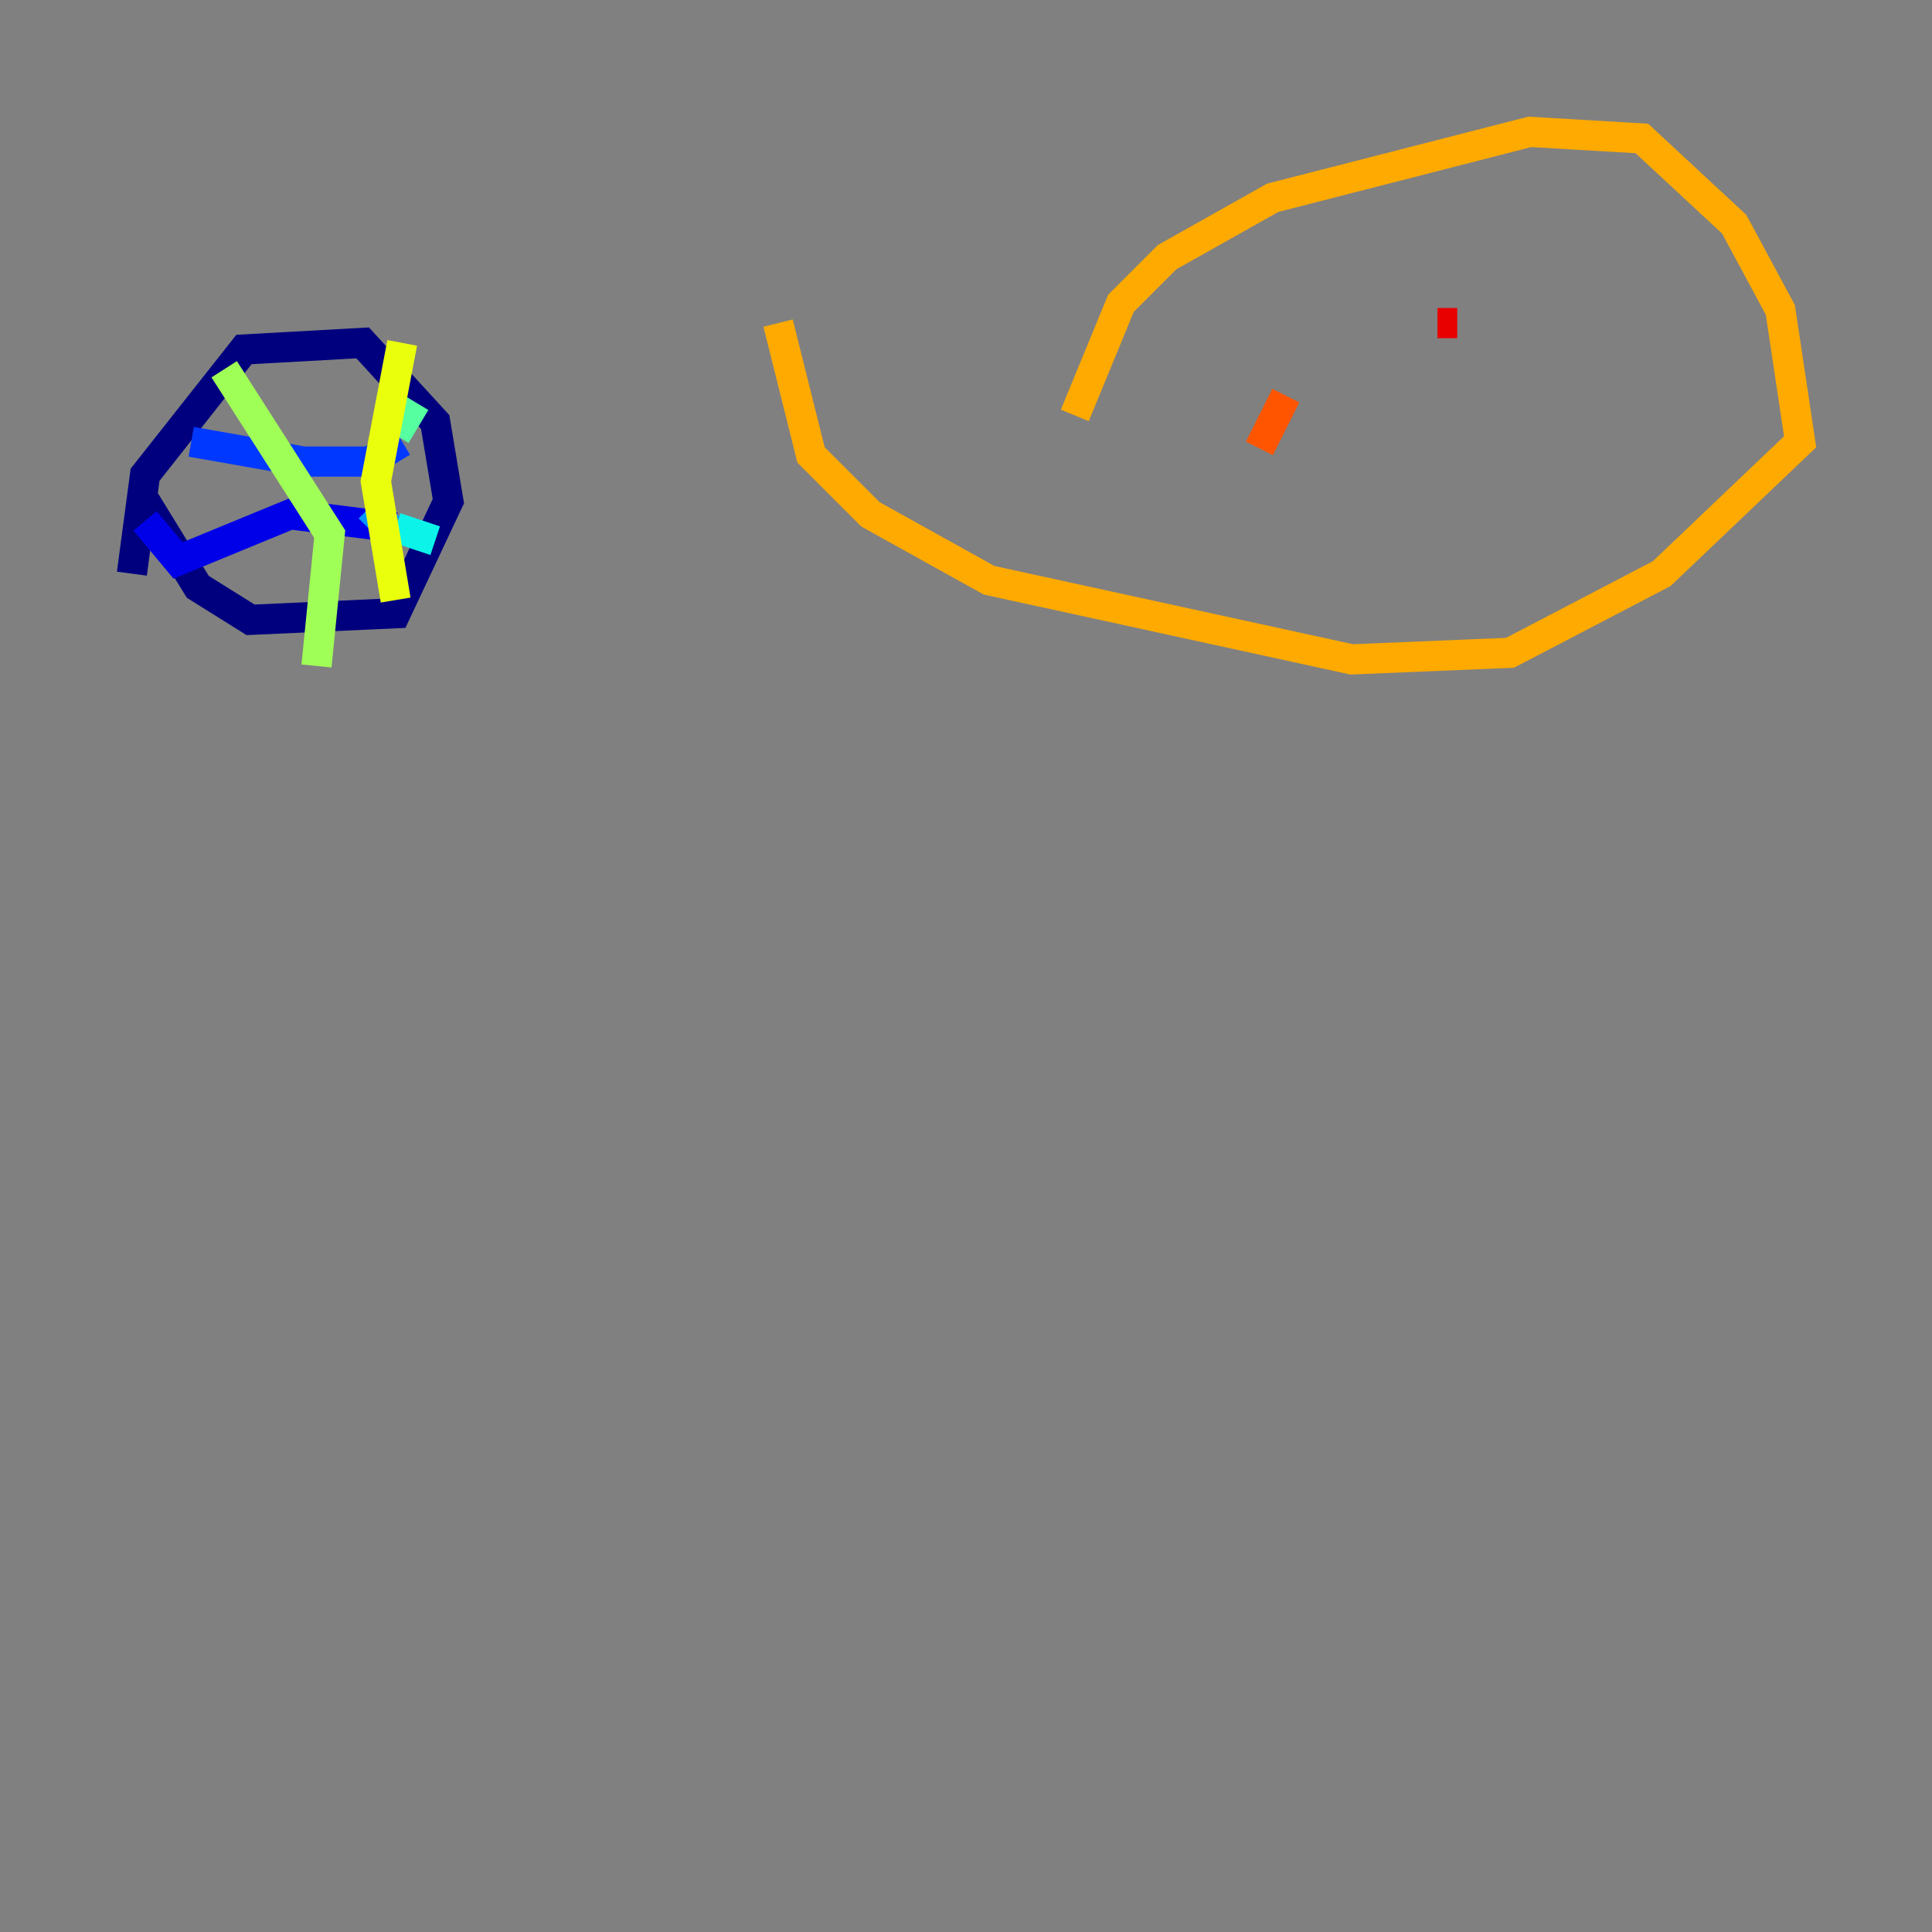 <?xml version="1.0" encoding="utf-8" ?>
<svg baseProfile="tiny" height="128" version="1.2" viewBox="0,0,128,128" width="128" xmlns="http://www.w3.org/2000/svg" xmlns:ev="http://www.w3.org/2001/xml-events" xmlns:xlink="http://www.w3.org/1999/xlink"><rect x="0" y="0" width="128" height="128" fill="#808080" stroke="none"/><defs /><polyline fill="none" points="8.737,38.007 9.611,31.454 16.164,23.154 24.027,22.717 28.833,27.959 29.706,33.201 26.212,40.628 16.601,41.065 13.106,38.88 9.611,33.201" stroke="#00007f" stroke-width="2" /><polyline fill="none" points="9.611,34.512 11.795,37.133 19.222,34.075 26.212,34.949" stroke="#0000e8" stroke-width="2" /><polyline fill="none" points="12.669,29.27 20.096,30.58 24.464,30.58 26.648,29.27" stroke="#0038ff" stroke-width="2" /><polyline fill="none" points="24.464,33.638 25.775,34.949" stroke="#0094ff" stroke-width="2" /><polyline fill="none" points="26.212,34.949 28.833,35.822" stroke="#0cf4ea" stroke-width="2" /><polyline fill="none" points="26.212,28.833 27.522,26.648" stroke="#56ffa0" stroke-width="2" /><polyline fill="none" points="14.853,24.464 21.843,35.386 20.969,44.123" stroke="#a0ff56" stroke-width="2" /><polyline fill="none" points="26.648,22.717 24.901,31.891 26.212,39.754" stroke="#eaff0c" stroke-width="2" /><polyline fill="none" points="71.208,27.522 74.266,20.096 77.324,17.038 84.314,13.106 101.352,8.737 108.778,9.174 114.894,14.853 117.952,20.532 119.263,29.27 110.089,38.007 100.041,43.249 89.556,43.686 65.529,38.444 57.666,34.075 53.734,30.143 51.55,21.406" stroke="#ffaa00" stroke-width="2" /><polyline fill="none" points="83.44,29.706 85.188,26.212" stroke="#ff5500" stroke-width="2" /><polyline fill="none" points="95.236,21.406 96.546,21.406" stroke="#e80000" stroke-width="2" /><polyline fill="none" points="97.42,31.454 97.42,31.454" stroke="#7f0000" stroke-width="2" /></svg>